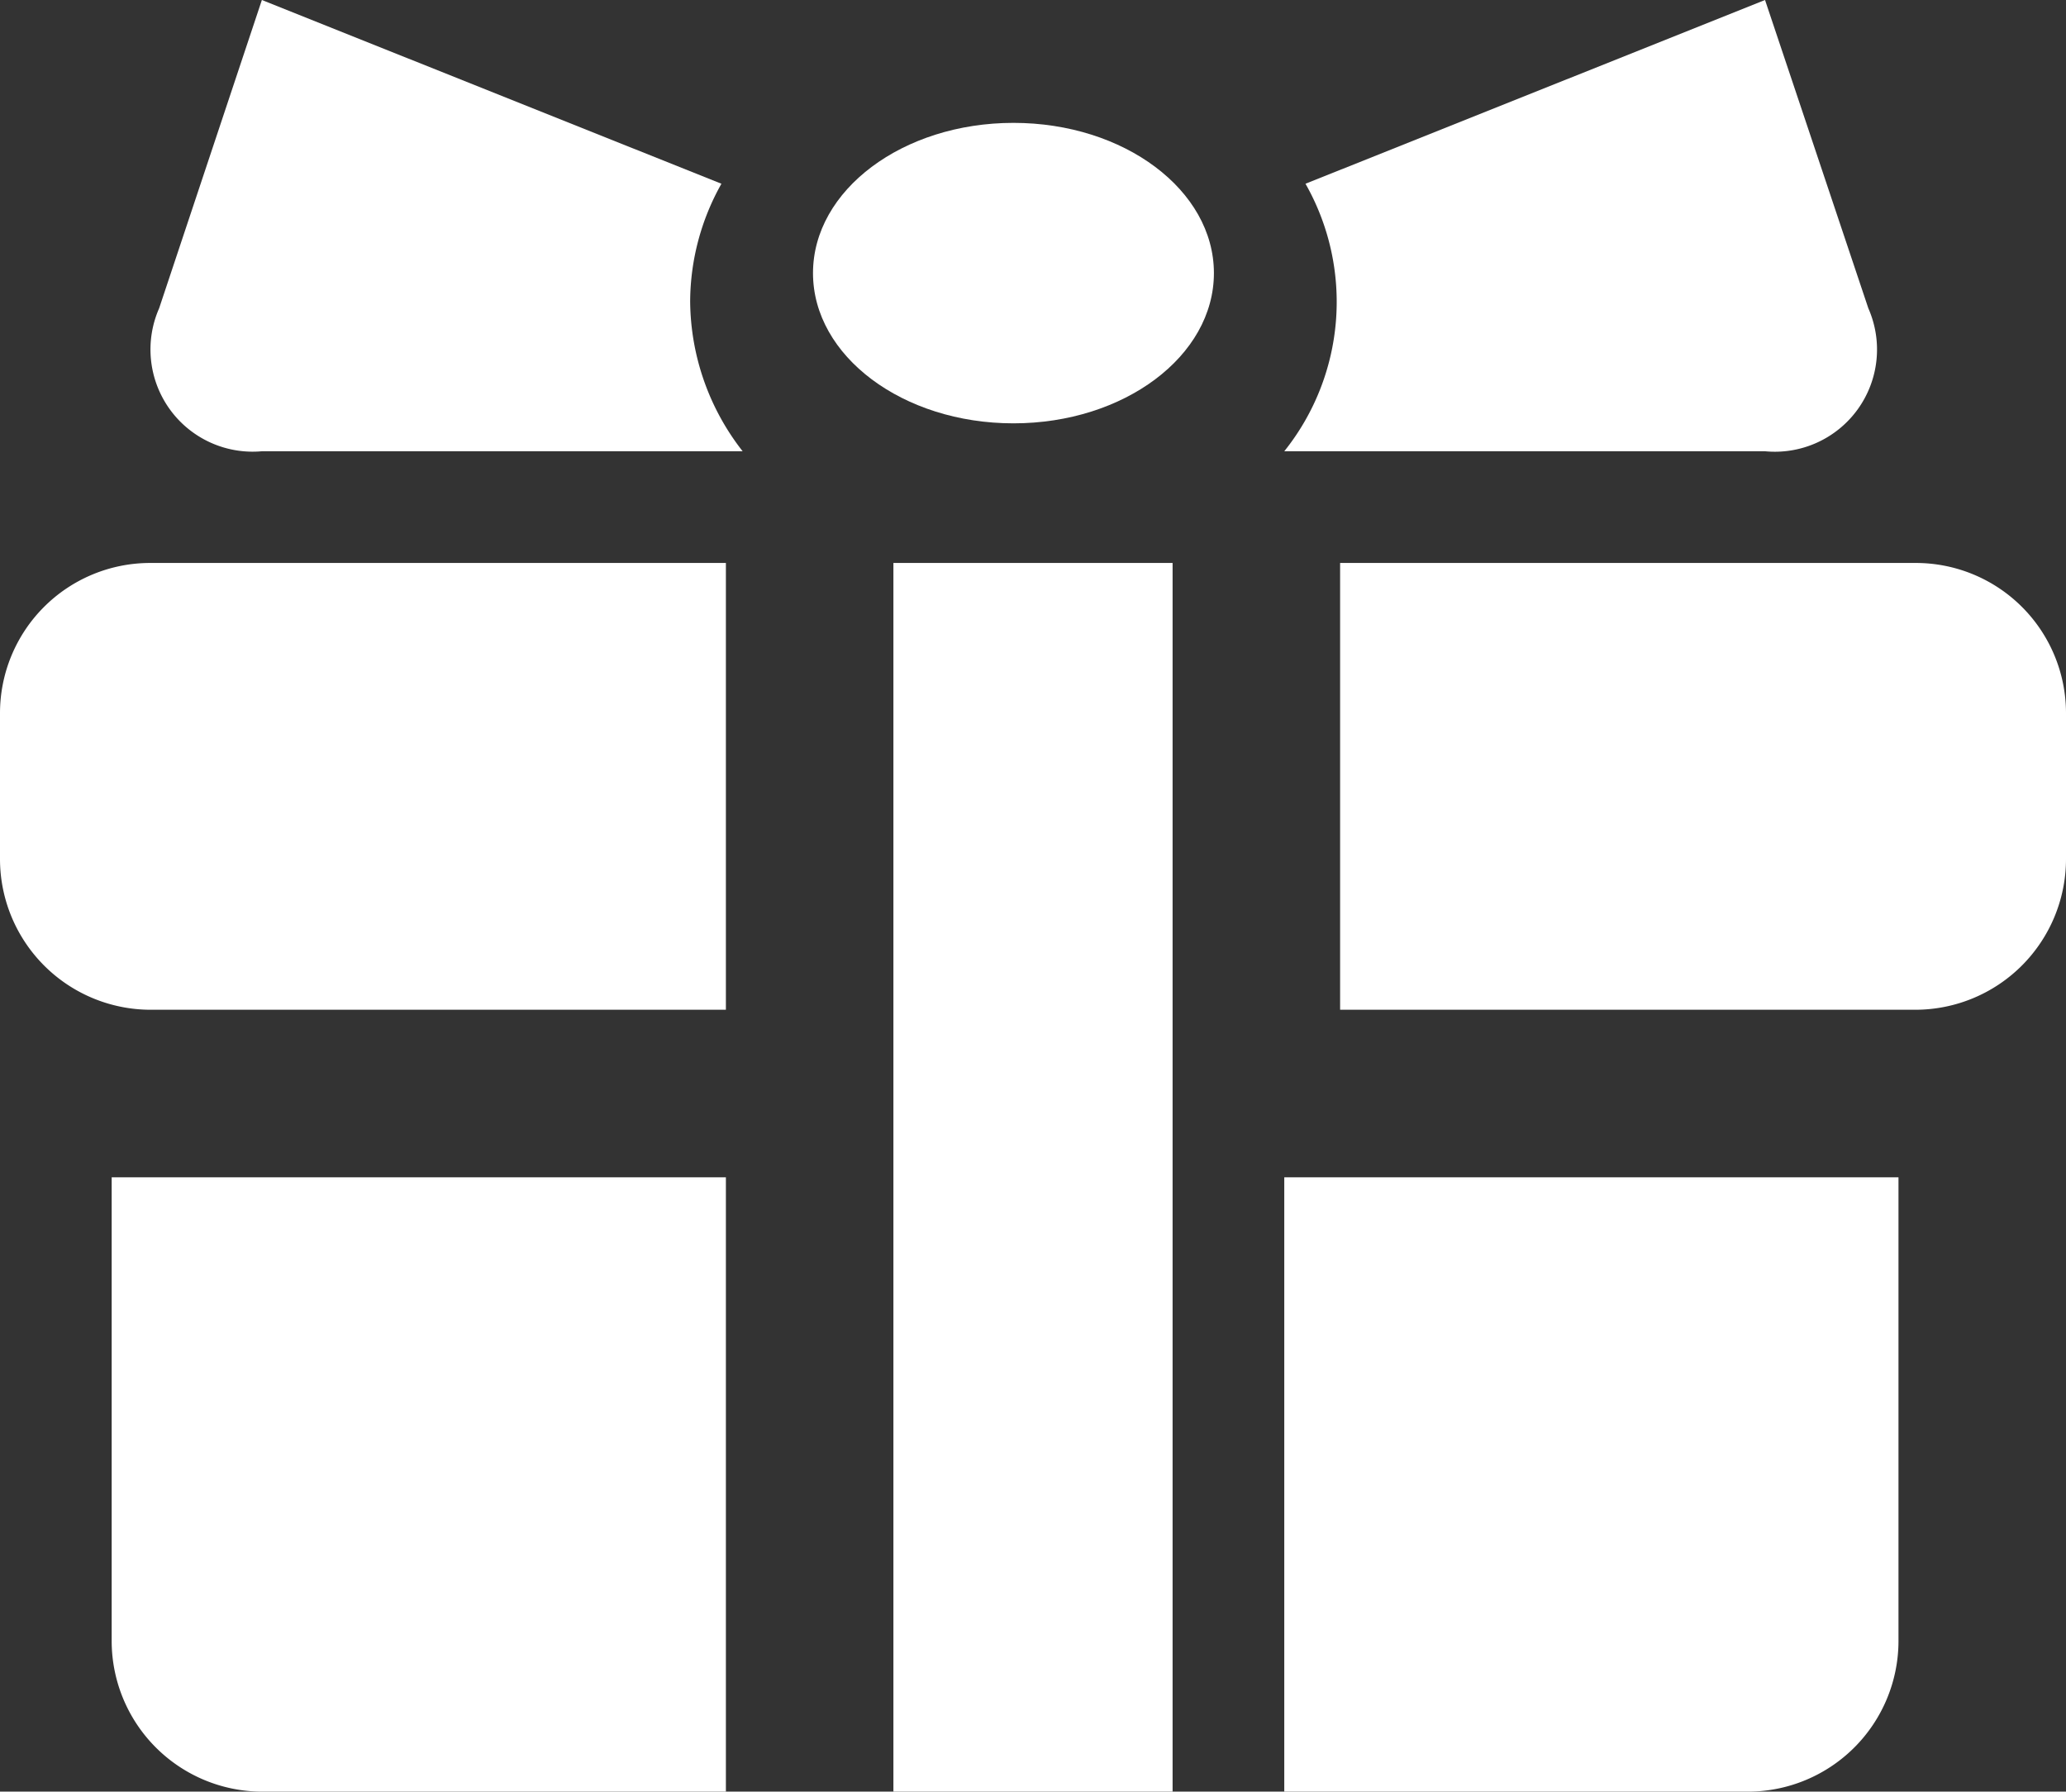 <svg xmlns="http://www.w3.org/2000/svg" viewBox="0 0 37 32.08"><rect x="0" y="0" width="37" height="32.08" fill="#333333" stroke="none"/><defs><style>.cls-1{fill:#fff;}</style></defs><title>gift</title><g id="Layer_2" data-name="Layer 2"><g id="レイヤー_1" data-name="レイヤー 1"><path class="cls-1" d="M2,21.08v8.31a2.7,2.7,0,0,0,2.69,2.69H13v-11Z"/><path class="cls-1" d="M23,32.08h8.31A2.7,2.7,0,0,0,34,29.39V21.08H23Z"/><path class="cls-1" d="M0,12.77v2.62a2.7,2.7,0,0,0,2.69,2.69H13v-8H2.69A2.69,2.69,0,0,0,0,12.77Z"/><path class="cls-1" d="M34.31,10.08H24v8H34.31A2.7,2.7,0,0,0,37,15.39V12.77A2.69,2.69,0,0,0,34.31,10.08Z"/><polygon class="cls-1" points="16 10.08 16 12.83 16 18.33 16 21.08 16 32.08 21 32.08 21 21.08 21 18.33 21 12.83 21 10.08 16 10.08"/><ellipse class="cls-1" cx="18.15" cy="4.89" rx="3.59" ry="2.69"/><path class="cls-1" d="M33.46,5.52,31.61,0,23.38,3.29A4.28,4.28,0,0,1,23,8.08h8.61A1.83,1.83,0,0,0,33.46,5.52Z"/><path class="cls-1" d="M12.92,3.29,4.69,0,2.85,5.52A1.83,1.83,0,0,0,4.69,8.08H13.3a4.4,4.4,0,0,1-.94-2.69A4.33,4.33,0,0,1,12.92,3.29Z"/></g></g></svg>